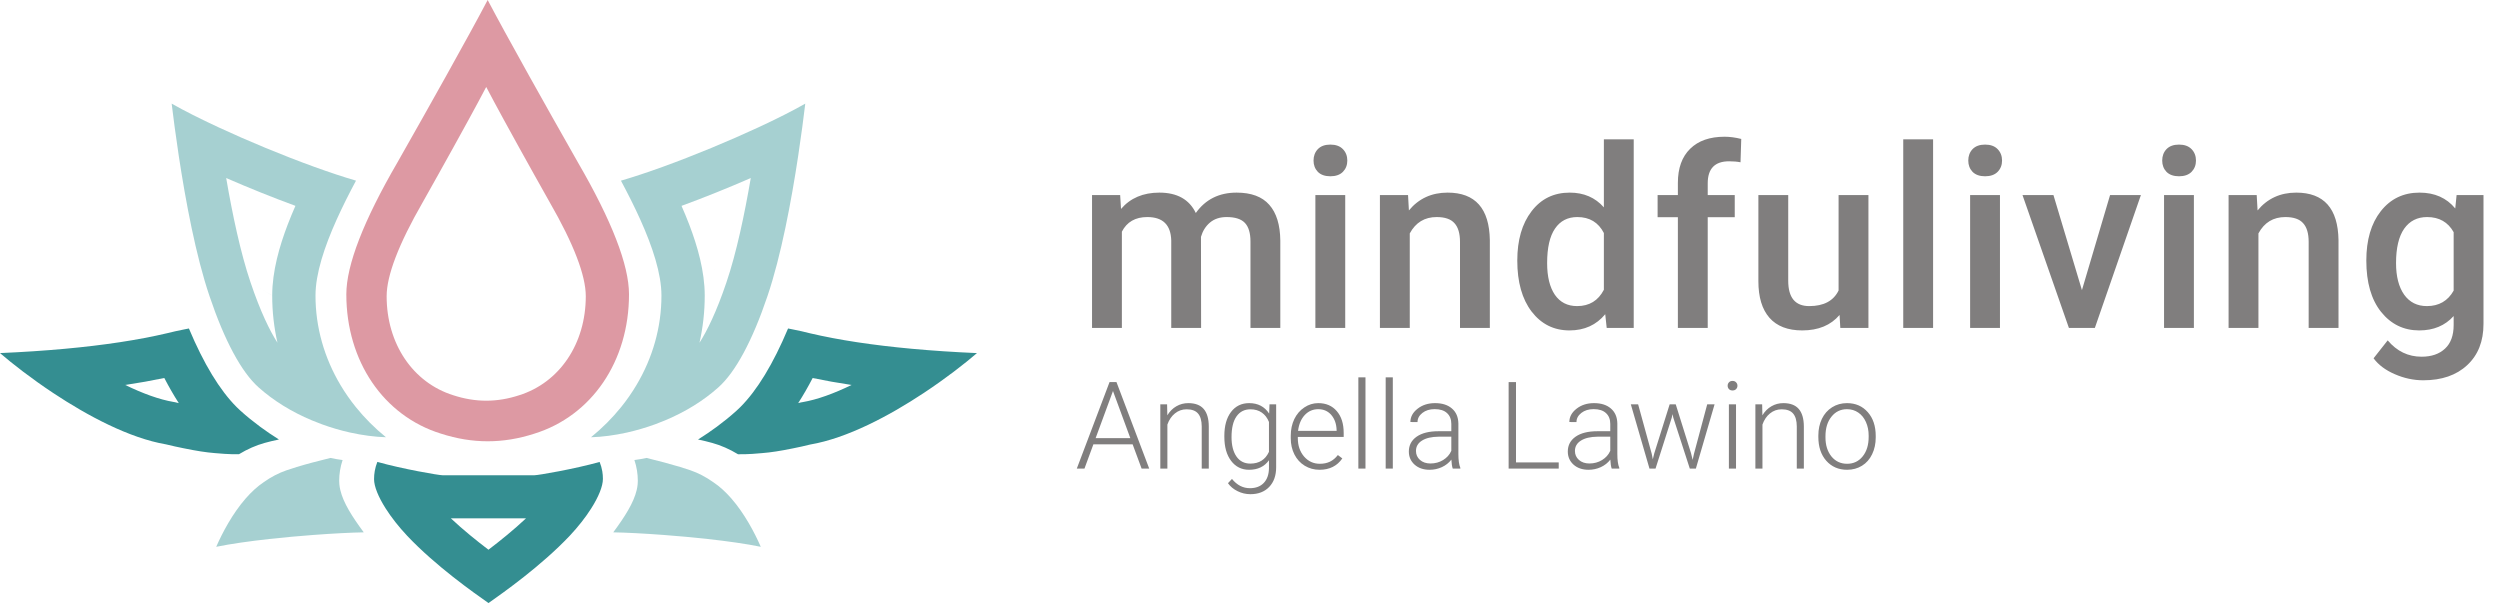 <svg width="280" height="68" viewBox="0 0 280 68" fill="none" xmlns="http://www.w3.org/2000/svg">
<path d="M125.458 21.848L125.554 23.402C126.6 22.183 128.03 21.573 129.846 21.573C131.836 21.573 133.198 22.334 133.931 23.856C135.014 22.334 136.536 21.573 138.498 21.573C140.14 21.573 141.36 22.027 142.157 22.935C142.964 23.843 143.377 25.181 143.395 26.951V36.732H140.053V27.048C140.053 26.103 139.846 25.411 139.434 24.971C139.021 24.53 138.338 24.31 137.384 24.31C136.623 24.31 135.999 24.517 135.513 24.929C135.036 25.333 134.702 25.865 134.509 26.525L134.523 36.732H131.18V26.938C131.134 25.186 130.24 24.31 128.498 24.31C127.159 24.31 126.21 24.856 125.65 25.947V36.732H122.308V21.848H125.458ZM150.665 36.732H147.322V21.848H150.665V36.732ZM147.116 17.983C147.116 17.469 147.277 17.043 147.598 16.703C147.928 16.364 148.395 16.194 149.001 16.194C149.606 16.194 150.074 16.364 150.404 16.703C150.734 17.043 150.899 17.469 150.899 17.983C150.899 18.487 150.734 18.909 150.404 19.248C150.074 19.578 149.606 19.743 149.001 19.743C148.395 19.743 147.928 19.578 147.598 19.248C147.277 18.909 147.116 18.487 147.116 17.983ZM157.701 21.848L157.797 23.567C158.898 22.238 160.342 21.573 162.13 21.573C165.23 21.573 166.807 23.347 166.862 26.896V36.732H163.52V27.089C163.52 26.144 163.313 25.447 162.901 24.998C162.497 24.539 161.832 24.31 160.906 24.31C159.558 24.31 158.554 24.92 157.894 26.14V36.732H154.551V21.848H157.701ZM169.936 29.18C169.936 26.887 170.468 25.048 171.532 23.664C172.596 22.27 174.022 21.573 175.81 21.573C177.388 21.573 178.662 22.123 179.634 23.224V15.603H182.977V36.732H179.951L179.786 35.191C178.786 36.401 177.452 37.007 175.783 37.007C174.04 37.007 172.628 36.305 171.546 34.902C170.473 33.499 169.936 31.592 169.936 29.18ZM173.279 29.469C173.279 30.982 173.568 32.165 174.146 33.018C174.733 33.861 175.563 34.283 176.636 34.283C178.002 34.283 179.002 33.673 179.634 32.454V26.098C179.02 24.906 178.029 24.31 176.663 24.31C175.581 24.31 174.746 24.741 174.16 25.603C173.573 26.456 173.279 27.745 173.279 29.469ZM187.922 36.732V24.324H185.652V21.848H187.922V20.486C187.922 18.835 188.38 17.561 189.298 16.662C190.215 15.763 191.498 15.314 193.149 15.314C193.736 15.314 194.36 15.396 195.02 15.562L194.937 18.175C194.571 18.102 194.144 18.065 193.658 18.065C192.062 18.065 191.265 18.886 191.265 20.527V21.848H194.291V24.324H191.265V36.732H187.922ZM206.031 35.274C205.05 36.429 203.656 37.007 201.849 37.007C200.235 37.007 199.011 36.535 198.177 35.59C197.351 34.645 196.939 33.279 196.939 31.491V21.848H200.281V31.45C200.281 33.339 201.065 34.283 202.634 34.283C204.257 34.283 205.353 33.701 205.921 32.536V21.848H209.264V36.732H206.114L206.031 35.274ZM216.506 36.732H213.163V15.603H216.506V36.732ZM223.996 36.732H220.653V21.848H223.996V36.732ZM220.447 17.983C220.447 17.469 220.607 17.043 220.928 16.703C221.258 16.364 221.726 16.194 222.331 16.194C222.937 16.194 223.404 16.364 223.734 16.703C224.065 17.043 224.23 17.469 224.23 17.983C224.23 18.487 224.065 18.909 223.734 19.248C223.404 19.578 222.937 19.743 222.331 19.743C221.726 19.743 221.258 19.578 220.928 19.248C220.607 18.909 220.447 18.487 220.447 17.983ZM233.177 32.495L236.328 21.848H239.78L234.622 36.732H231.719L226.52 21.848H229.986L233.177 32.495ZM245.716 36.732H242.373V21.848H245.716V36.732ZM242.167 17.983C242.167 17.469 242.327 17.043 242.648 16.703C242.978 16.364 243.446 16.194 244.051 16.194C244.656 16.194 245.124 16.364 245.454 16.703C245.784 17.043 245.949 17.469 245.949 17.983C245.949 18.487 245.784 18.909 245.454 19.248C245.124 19.578 244.656 19.743 244.051 19.743C243.446 19.743 242.978 19.578 242.648 19.248C242.327 18.909 242.167 18.487 242.167 17.983ZM252.751 21.848L252.848 23.567C253.948 22.238 255.393 21.573 257.181 21.573C260.28 21.573 261.858 23.347 261.913 26.896V36.732H258.57V27.089C258.57 26.144 258.364 25.447 257.951 24.998C257.548 24.539 256.883 24.31 255.957 24.31C254.608 24.31 253.604 24.92 252.944 26.14V36.732H249.601V21.848H252.751ZM265.028 29.18C265.028 26.869 265.569 25.026 266.651 23.65C267.743 22.265 269.187 21.573 270.985 21.573C272.681 21.573 274.015 22.164 274.987 23.347L275.139 21.848H278.151V36.278C278.151 38.231 277.541 39.772 276.322 40.9C275.111 42.028 273.474 42.592 271.411 42.592C270.32 42.592 269.251 42.362 268.206 41.904C267.17 41.455 266.381 40.863 265.84 40.129L267.422 38.121C268.449 39.341 269.714 39.951 271.218 39.951C272.328 39.951 273.204 39.648 273.846 39.043C274.488 38.447 274.809 37.566 274.809 36.401V35.397C273.846 36.47 272.562 37.007 270.957 37.007C269.215 37.007 267.789 36.314 266.679 34.93C265.578 33.545 265.028 31.628 265.028 29.18ZM268.357 29.469C268.357 30.963 268.66 32.142 269.265 33.004C269.879 33.857 270.728 34.283 271.81 34.283C273.158 34.283 274.158 33.705 274.809 32.55V26.002C274.176 24.874 273.185 24.31 271.837 24.31C270.737 24.31 269.879 24.746 269.265 25.617C268.66 26.488 268.357 27.772 268.357 29.469Z" fill="#807E7E"/>
<path d="M126.856 49.767H122.458L121.46 52.482H120.602L124.268 42.795H125.046L128.712 52.482H127.86L126.856 49.767ZM122.711 49.069H126.596L124.654 43.793L122.711 49.069Z" fill="#807E7E"/>
<path d="M130.714 45.283L130.741 46.514C131.011 46.071 131.348 45.733 131.752 45.503C132.156 45.268 132.601 45.15 133.089 45.15C133.861 45.15 134.435 45.368 134.812 45.802C135.189 46.237 135.38 46.889 135.384 47.758V52.482H134.593V47.752C134.588 47.108 134.451 46.629 134.18 46.315C133.914 46 133.486 45.842 132.896 45.842C132.404 45.842 131.967 45.997 131.586 46.308C131.209 46.614 130.929 47.029 130.747 47.552V52.482H129.956V45.283H130.714Z" fill="#807E7E"/>
<path d="M137.127 48.816C137.127 47.69 137.376 46.798 137.873 46.142C138.374 45.481 139.052 45.15 139.908 45.15C140.888 45.15 141.634 45.541 142.144 46.321L142.184 45.283H142.929V52.335C142.929 53.262 142.669 53.996 142.15 54.537C141.631 55.078 140.928 55.349 140.041 55.349C139.54 55.349 139.061 55.236 138.604 55.01C138.152 54.788 137.795 54.491 137.533 54.118L137.979 53.639C138.542 54.331 139.212 54.677 139.988 54.677C140.653 54.677 141.172 54.48 141.545 54.085C141.917 53.695 142.11 53.151 142.124 52.455V51.55C141.614 52.26 140.871 52.615 139.895 52.615C139.061 52.615 138.391 52.282 137.886 51.617C137.38 50.952 137.127 50.053 137.127 48.922V48.816ZM137.932 48.956C137.932 49.874 138.116 50.599 138.485 51.131C138.853 51.659 139.372 51.923 140.041 51.923C141.022 51.923 141.716 51.484 142.124 50.606V47.259C141.937 46.798 141.669 46.448 141.319 46.208C140.968 45.964 140.547 45.842 140.055 45.842C139.385 45.842 138.864 46.106 138.491 46.634C138.119 47.157 137.932 47.931 137.932 48.956Z" fill="#807E7E"/>
<path d="M147.792 52.615C147.18 52.615 146.625 52.464 146.129 52.162C145.636 51.861 145.253 51.442 144.978 50.905C144.703 50.364 144.565 49.758 144.565 49.089V48.803C144.565 48.111 144.698 47.488 144.964 46.933C145.235 46.379 145.61 45.944 146.089 45.629C146.568 45.31 147.087 45.15 147.645 45.15C148.519 45.15 149.211 45.45 149.721 46.048C150.236 46.643 150.493 47.457 150.493 48.49V48.936H145.357V49.089C145.357 49.905 145.59 50.586 146.055 51.131C146.526 51.672 147.115 51.943 147.825 51.943C148.251 51.943 148.626 51.865 148.949 51.71C149.278 51.555 149.575 51.306 149.841 50.965L150.34 51.344C149.754 52.191 148.905 52.615 147.792 52.615ZM147.645 45.829C147.047 45.829 146.541 46.048 146.129 46.487C145.721 46.927 145.472 47.517 145.383 48.257H149.701V48.171C149.679 47.479 149.482 46.916 149.109 46.481C148.736 46.046 148.249 45.829 147.645 45.829Z" fill="#807E7E"/>
<path d="M152.934 52.482H152.136V42.263H152.934V52.482Z" fill="#807E7E"/>
<path d="M155.995 52.482H155.196V42.263H155.995V52.482Z" fill="#807E7E"/>
<path d="M162.707 52.482C162.627 52.255 162.576 51.921 162.554 51.477C162.275 51.841 161.918 52.122 161.483 52.322C161.053 52.517 160.596 52.615 160.113 52.615C159.421 52.615 158.86 52.422 158.43 52.036C158.004 51.65 157.791 51.162 157.791 50.572C157.791 49.872 158.081 49.317 158.662 48.909C159.248 48.501 160.062 48.297 161.104 48.297H162.548V47.479C162.548 46.964 162.388 46.561 162.069 46.268C161.754 45.971 161.292 45.822 160.685 45.822C160.13 45.822 159.671 45.964 159.308 46.248C158.944 46.532 158.762 46.873 158.762 47.273L157.964 47.266C157.964 46.694 158.23 46.199 158.762 45.782C159.294 45.361 159.949 45.15 160.725 45.15C161.527 45.15 162.16 45.352 162.621 45.756C163.086 46.155 163.326 46.714 163.339 47.432V50.838C163.339 51.535 163.412 52.056 163.559 52.402V52.482H162.707ZM160.206 51.91C160.738 51.91 161.213 51.781 161.63 51.524C162.051 51.266 162.357 50.923 162.548 50.492V48.909H161.124C160.33 48.918 159.709 49.064 159.261 49.348C158.813 49.628 158.589 50.014 158.589 50.506C158.589 50.909 158.738 51.244 159.035 51.51C159.337 51.776 159.727 51.91 160.206 51.91Z" fill="#807E7E"/>
<path d="M169.792 51.79H174.576V52.482H168.967V42.795H169.792V51.79Z" fill="#807E7E"/>
<path d="M180.51 52.482C180.43 52.255 180.379 51.921 180.357 51.477C180.078 51.841 179.721 52.122 179.286 52.322C178.856 52.517 178.399 52.615 177.915 52.615C177.224 52.615 176.662 52.422 176.232 52.036C175.807 51.65 175.594 51.162 175.594 50.572C175.594 49.872 175.884 49.317 176.465 48.909C177.051 48.501 177.864 48.297 178.907 48.297H180.35V47.479C180.35 46.964 180.191 46.561 179.871 46.268C179.556 45.971 179.095 45.822 178.488 45.822C177.933 45.822 177.474 45.964 177.11 46.248C176.747 46.532 176.565 46.873 176.565 47.273L175.767 47.266C175.767 46.694 176.033 46.199 176.565 45.782C177.097 45.361 177.751 45.15 178.527 45.15C179.33 45.15 179.962 45.352 180.424 45.756C180.889 46.155 181.129 46.714 181.142 47.432V50.838C181.142 51.535 181.215 52.056 181.362 52.402V52.482H180.51ZM178.009 51.91C178.541 51.91 179.015 51.781 179.432 51.524C179.854 51.266 180.16 50.923 180.35 50.492V48.909H178.927C178.133 48.918 177.512 49.064 177.064 49.348C176.616 49.628 176.392 50.014 176.392 50.506C176.392 50.909 176.541 51.244 176.838 51.51C177.139 51.776 177.53 51.91 178.009 51.91Z" fill="#807E7E"/>
<path d="M184.994 50.825L185.114 51.444L185.273 50.792L187.003 45.283H187.682L189.391 50.745L189.578 51.504L189.731 50.805L191.208 45.283H192.033L189.937 52.482H189.258L187.409 46.774L187.322 46.381L187.236 46.78L185.42 52.482H184.741L182.652 45.283H183.47L184.994 50.825Z" fill="#807E7E"/>
<path d="M194.434 52.482H193.636V45.283H194.434V52.482ZM193.496 43.201C193.496 43.05 193.545 42.924 193.643 42.822C193.74 42.715 193.873 42.662 194.042 42.662C194.21 42.662 194.343 42.715 194.441 42.822C194.543 42.924 194.594 43.05 194.594 43.201C194.594 43.352 194.543 43.478 194.441 43.58C194.343 43.682 194.21 43.733 194.042 43.733C193.873 43.733 193.74 43.682 193.643 43.58C193.545 43.478 193.496 43.352 193.496 43.201Z" fill="#807E7E"/>
<path d="M197.361 45.283L197.388 46.514C197.659 46.071 197.996 45.733 198.399 45.503C198.803 45.268 199.249 45.15 199.736 45.15C200.508 45.15 201.082 45.368 201.459 45.802C201.836 46.237 202.027 46.889 202.032 47.758V52.482H201.24V47.752C201.236 47.108 201.098 46.629 200.827 46.315C200.561 46 200.133 45.842 199.543 45.842C199.051 45.842 198.614 45.997 198.233 46.308C197.856 46.614 197.577 47.029 197.395 47.552V52.482H196.603V45.283H197.361Z" fill="#807E7E"/>
<path d="M203.655 48.776C203.655 48.084 203.788 47.461 204.054 46.907C204.325 46.352 204.704 45.922 205.192 45.616C205.684 45.306 206.241 45.15 206.862 45.15C207.82 45.15 208.596 45.487 209.19 46.161C209.784 46.831 210.081 47.721 210.081 48.829V48.996C210.081 49.692 209.946 50.319 209.676 50.878C209.41 51.433 209.033 51.861 208.545 52.162C208.057 52.464 207.5 52.615 206.875 52.615C205.921 52.615 205.145 52.28 204.546 51.61C203.952 50.936 203.655 50.044 203.655 48.936V48.776ZM204.453 48.996C204.453 49.856 204.675 50.563 205.118 51.118C205.566 51.668 206.152 51.943 206.875 51.943C207.593 51.943 208.174 51.668 208.618 51.118C209.066 50.563 209.29 49.834 209.29 48.929V48.776C209.29 48.226 209.188 47.723 208.984 47.266C208.78 46.809 208.494 46.456 208.126 46.208C207.757 45.955 207.336 45.829 206.862 45.829C206.152 45.829 205.573 46.108 205.125 46.667C204.677 47.221 204.453 47.949 204.453 48.849V48.996Z" fill="#807E7E"/>
<path fill-rule="evenodd" clip-rule="evenodd" d="M26.508 45.596C24.617 43.708 22.822 40.753 21.157 36.789C20.973 36.824 20.786 36.861 20.598 36.9C19.939 37.03 19.309 37.171 18.698 37.325C15.482 38.081 11.661 38.662 7.275 39.064C5 39.273 2.573 39.433 0 39.545C1.394 40.744 3.504 42.389 5.961 44.018C9.8 46.564 14.486 49.07 18.608 49.772C19.308 49.943 19.93 50.081 20.569 50.206C21.978 50.497 23.108 50.673 24.04 50.745L24.966 50.818C25.03 50.823 25.095 50.828 25.16 50.833C25.664 50.868 26.198 50.879 26.761 50.874C27.707 50.301 28.676 49.875 29.643 49.607C30.158 49.464 30.692 49.336 31.242 49.223C30.514 48.768 29.81 48.29 29.134 47.792C29.133 47.791 29.133 47.791 29.132 47.79C28.362 47.222 27.63 46.627 26.945 46.011C26.799 45.879 26.653 45.741 26.508 45.596ZM20.025 45.15C19.457 44.268 18.917 43.326 18.401 42.334C17.022 42.624 15.563 42.885 14.026 43.116C15.988 44.071 17.841 44.747 19.427 45.017L19.596 45.046L19.763 45.087C19.852 45.108 19.939 45.13 20.025 45.15Z" fill="#348E91"/>
<path fill-rule="evenodd" clip-rule="evenodd" d="M91.018 42.338C90.503 43.328 89.964 44.268 89.397 45.148C89.442 45.137 89.486 45.126 89.53 45.115L89.716 45.068L89.905 45.036C91.521 44.76 93.398 44.077 95.376 43.116C93.844 42.886 92.39 42.626 91.018 42.338ZM102.141 39.065C104.416 39.274 106.845 39.435 109.42 39.547C108.026 40.745 105.915 42.39 103.453 44.019C99.603 46.568 94.893 49.08 90.724 49.791C90.113 49.945 89.482 50.086 88.819 50.216C87.42 50.503 86.297 50.678 85.377 50.746L84.449 50.821C84.386 50.827 84.324 50.831 84.26 50.836C83.759 50.87 83.225 50.881 82.658 50.876C81.714 50.304 80.746 49.879 79.78 49.611C79.264 49.467 78.73 49.338 78.18 49.225C78.908 48.77 79.612 48.292 80.288 47.793C80.29 47.791 80.293 47.789 80.296 47.787C81.064 47.22 81.795 46.626 82.479 46.01C82.624 45.879 82.768 45.742 82.912 45.599C84.801 43.713 86.598 40.757 88.264 36.789C88.454 36.827 88.648 36.865 88.848 36.906C89.488 37.03 90.109 37.17 90.736 37.332C93.939 38.084 97.755 38.663 102.141 39.065Z" fill="#348E91"/>
<path fill-rule="evenodd" clip-rule="evenodd" d="M30.154 60.369C27.955 60.612 25.85 60.907 24.215 61.243C24.917 59.644 26.038 57.524 27.519 55.826C28.138 55.117 28.819 54.481 29.559 53.988C30.357 53.421 31.21 52.977 32.091 52.673C32.461 52.545 32.843 52.422 33.241 52.301C34.354 51.962 35.587 51.641 37.004 51.29C37.456 51.386 37.913 51.464 38.371 51.524C38.114 52.298 37.989 53.07 37.989 53.853C37.989 53.985 37.996 54.118 38.009 54.251C38.029 54.462 38.065 54.674 38.116 54.89C38.454 56.318 39.438 57.863 40.74 59.622C39.35 59.645 37.321 59.747 35.087 59.915C33.494 60.034 31.798 60.187 30.154 60.369Z" fill="#A6D0D1"/>
<path fill-rule="evenodd" clip-rule="evenodd" d="M79.895 54.011C79.06 53.418 78.207 52.976 77.329 52.672C76.96 52.545 76.58 52.422 76.184 52.302C75.069 51.963 73.835 51.641 72.416 51.29C71.964 51.386 71.51 51.463 71.054 51.523C71.309 52.298 71.436 53.071 71.436 53.853C71.436 53.982 71.429 54.111 71.417 54.242C71.397 54.455 71.36 54.671 71.308 54.89C70.97 56.317 69.987 57.863 68.684 59.622C70.073 59.645 72.102 59.747 74.338 59.915C75.931 60.034 77.629 60.187 79.273 60.369C81.471 60.612 83.574 60.907 85.208 61.243C84.507 59.641 83.386 57.519 81.911 55.827C81.298 55.125 80.625 54.497 79.895 54.011Z" fill="#A6D0D1"/>
<path fill-rule="evenodd" clip-rule="evenodd" d="M50.493 58.052C51.879 59.353 53.386 60.567 54.707 61.569C56.026 60.566 57.53 59.352 58.916 58.052H50.493ZM63.807 60.008C60.637 63.362 56.387 66.364 54.711 67.543C53.039 66.37 48.786 63.376 45.618 60.024C44.651 58.997 43.822 57.936 43.194 56.946C42.374 55.655 41.894 54.484 41.894 53.666C41.894 53.349 41.921 53.046 41.973 52.75C42.035 52.402 42.132 52.065 42.263 51.733C45.08 52.528 49.142 53.228 49.565 53.228H59.855C60.279 53.228 64.342 52.529 67.159 51.737C67.296 52.083 67.396 52.427 67.457 52.786C67.503 53.058 67.526 53.339 67.526 53.636C67.526 54.46 67.041 55.646 66.211 56.952C65.585 57.938 64.763 58.992 63.807 60.008ZM62.724 53.188C62.725 53.188 62.723 53.194 62.719 53.209C62.722 53.195 62.724 53.188 62.724 53.188ZM46.701 53.233C46.696 53.219 46.695 53.212 46.695 53.212C46.695 53.212 46.697 53.219 46.701 53.233Z" fill="#348E91"/>
<path fill-rule="evenodd" clip-rule="evenodd" d="M85.948 33.188C84.273 38.153 82.375 41.678 80.458 43.386C78.785 44.881 76.782 46.12 74.493 47.081C74.123 47.236 73.745 47.384 73.36 47.525C72.331 47.899 71.275 48.207 70.217 48.446C68.81 48.757 67.457 48.935 66.191 48.973C67.455 47.945 68.585 46.811 69.567 45.592C69.57 45.588 69.574 45.583 69.578 45.579C70.205 44.799 70.772 43.985 71.275 43.141C73.096 40.09 74.084 36.657 74.082 33.104C74.082 30.634 73.068 27.61 71.724 24.62C71.052 23.126 70.297 21.64 69.546 20.235C70.966 19.82 72.552 19.292 74.21 18.692C77.762 17.407 81.648 15.792 84.961 14.254C86.989 13.312 88.801 12.399 90.19 11.607C90.009 13.115 89.743 15.17 89.393 17.484C88.638 22.468 87.491 28.657 85.948 33.188ZM84.087 19.94C83.392 24 82.477 28.348 81.356 31.64L81.352 31.653C80.264 34.875 79.202 37.052 78.342 38.389C78.73 36.674 78.932 34.905 78.93 33.102M84.087 19.94C81.556 21.043 78.876 22.124 76.33 23.057C76.634 23.748 76.924 24.446 77.191 25.144C78.12 27.574 78.93 30.381 78.93 33.1" fill="#A6D0D1"/>
<path fill-rule="evenodd" clip-rule="evenodd" d="M28.066 31.643L28.069 31.65C29.155 34.872 30.216 37.049 31.075 38.385C30.688 36.67 30.486 34.902 30.487 33.101M36.061 47.523C35.675 47.383 35.297 47.234 34.925 47.078C32.64 46.118 30.638 44.88 28.961 43.384C27.043 41.677 25.145 38.149 23.472 33.184C21.93 28.654 20.782 22.467 20.026 17.483C19.675 15.168 19.409 13.113 19.226 11.605C20.616 12.396 22.429 13.31 24.458 14.252C27.77 15.79 31.656 17.405 35.209 18.69C36.867 19.29 38.452 19.818 39.873 20.232C39.121 21.637 38.367 23.124 37.695 24.618C36.35 27.608 35.336 30.631 35.336 33.101C35.334 36.654 36.323 40.088 38.144 43.139C38.647 43.983 39.214 44.798 39.842 45.578C39.844 45.581 39.846 45.584 39.849 45.587C40.832 46.807 41.962 47.942 43.228 48.971C41.961 48.931 40.61 48.754 39.203 48.443C38.142 48.206 37.085 47.897 36.061 47.523ZM30.487 33.098C30.488 30.378 31.298 27.57 32.227 25.141C32.495 24.443 32.784 23.745 33.088 23.055C30.543 22.122 27.863 21.041 25.333 19.939C26.029 23.998 26.944 28.345 28.064 31.636L28.066 31.643" fill="#A6D0D1"/>
<path fill-rule="evenodd" clip-rule="evenodd" d="M61.578 22.675C61.53 22.592 58.685 17.545 56.397 13.355C55.653 11.992 54.967 10.72 54.456 9.739C53.944 10.72 53.259 11.992 52.514 13.355C50.226 17.545 47.381 22.592 47.333 22.675C44.659 27.32 43.304 30.852 43.304 33.173C43.303 38.492 46.233 42.848 50.767 44.268C53.258 45.082 55.667 45.078 58.133 44.272C62.678 42.848 65.609 38.493 65.608 33.173C65.607 30.852 64.252 27.319 61.578 22.675ZM56.561 3.606C59.903 9.715 64.656 18.069 64.73 18.196C68.525 24.728 70.448 29.697 70.449 32.962C70.45 40.444 66.291 46.57 59.84 48.572C56.339 49.706 52.919 49.711 49.383 48.567C42.947 46.57 38.788 40.443 38.789 32.962C38.789 29.697 40.713 24.729 44.509 18.196C44.583 18.069 49.335 9.715 52.677 3.606C53.415 2.257 54.084 1.017 54.619 0C55.154 1.017 55.823 2.257 56.561 3.606Z" fill="#DD99A3"/>
</svg>
